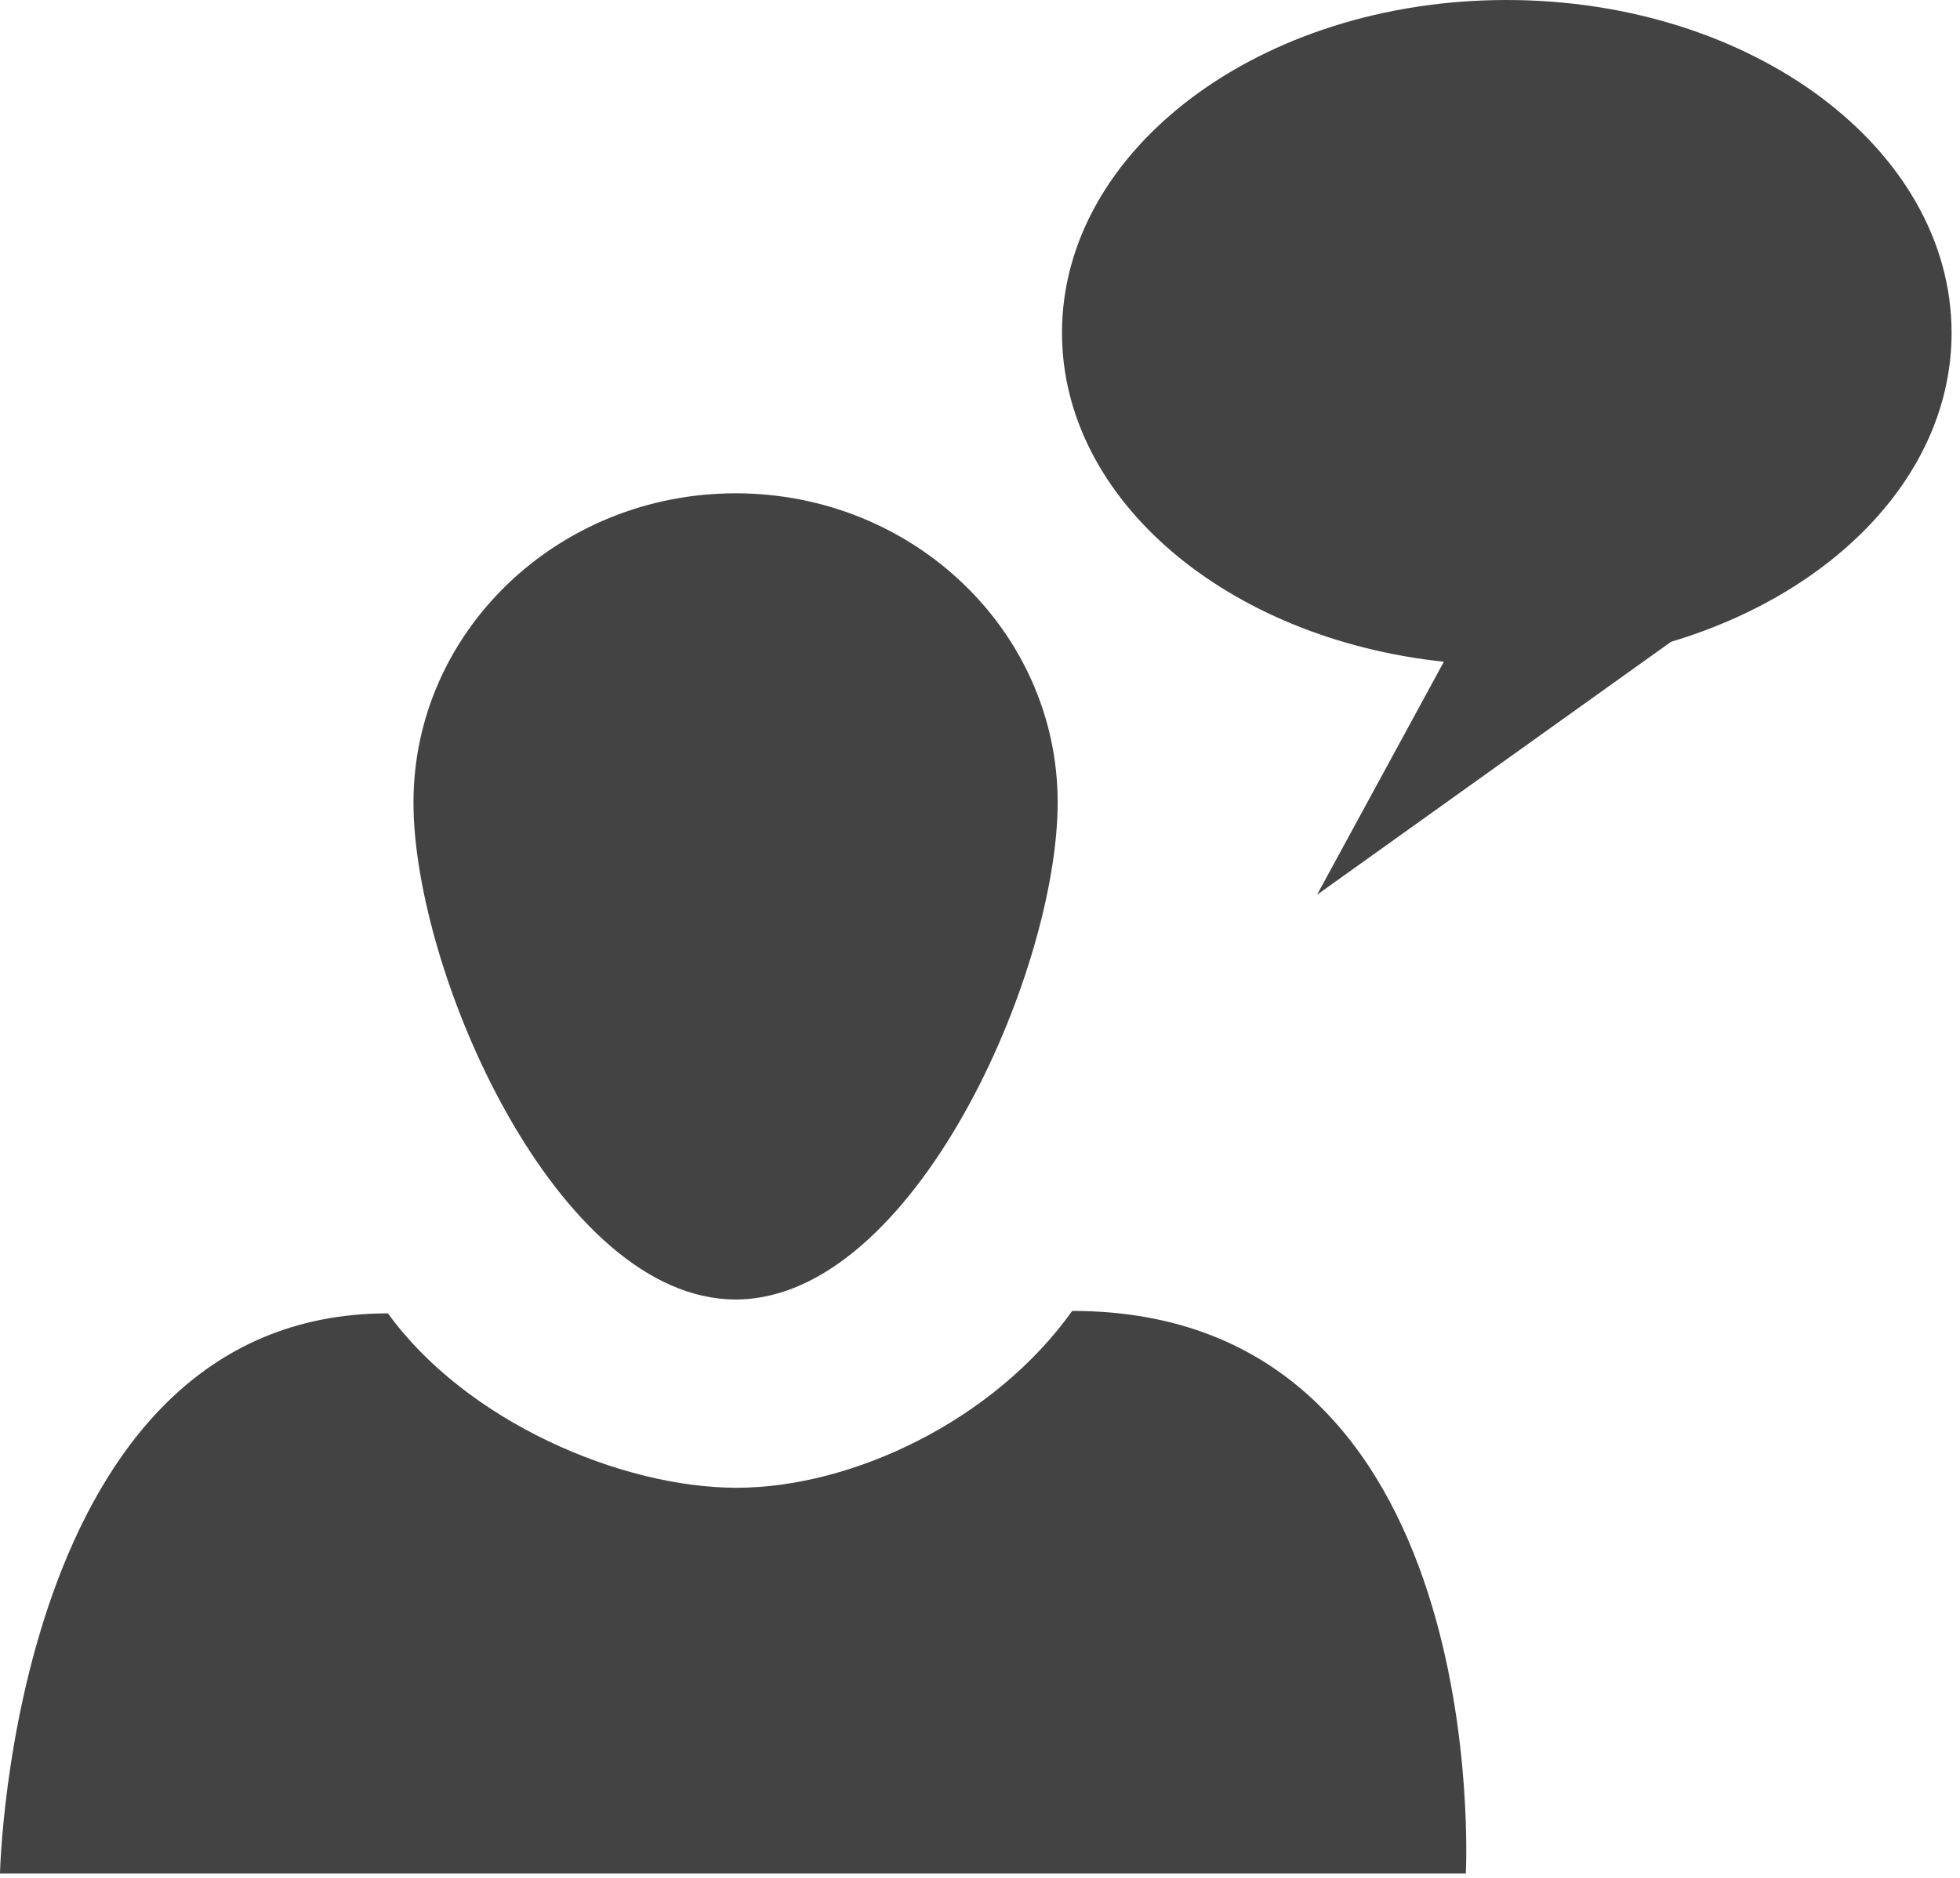 <?xml version="1.0" encoding="UTF-8" standalone="no"?>
<svg width="24px" height="23px" viewBox="0 0 24 23" version="1.1" xmlns="http://www.w3.org/2000/svg" xmlns:xlink="http://www.w3.org/1999/xlink">
    <!-- Generator: Sketch 40.1 (33804) - http://www.bohemiancoding.com/sketch -->
    <title>Group</title>
    <desc>Created with Sketch.</desc>
    <defs></defs>
    <g id="Page-1" stroke="none" stroke-width="1" fill="none" fill-rule="evenodd">
        <g id="glyph" transform="translate(-953, -383)" fill="#434343">
            <g id="Group" transform="translate(953, 383)">
                <path d="M13.129,16.056 C12.17,17.401 10.434,18.222 9.02,18.222 C7.606,18.222 5.711,17.412 4.75,16.086 C0.141,16.086 0,22.947 0,22.947 L17.949,22.947 C17.949,22.947 18.312,16.056 13.129,16.056 L13.129,16.056 Z" id="Shape"></path>
                <path d="M12.951,9.828 C12.951,11.919 11.185,15.916 9.008,15.916 C6.827,15.916 5.063,11.919 5.063,9.828 C5.063,7.738 6.829,6.042 9.008,6.042 C11.187,6.042 12.951,7.738 12.951,9.828 L12.951,9.828 Z" id="Shape"></path>
                <path d="M18.447,0 C15.441,0 13.004,1.824 13.004,4.076 C13.004,6.131 15.037,7.825 17.68,8.105 L16.127,10.959 L20.463,7.86 C22.473,7.259 23.897,5.794 23.897,4.076 C23.895,1.824 21.455,0 18.447,0 L18.447,0 Z" id="Shape"></path>
            </g>
        </g>
    </g>
</svg>